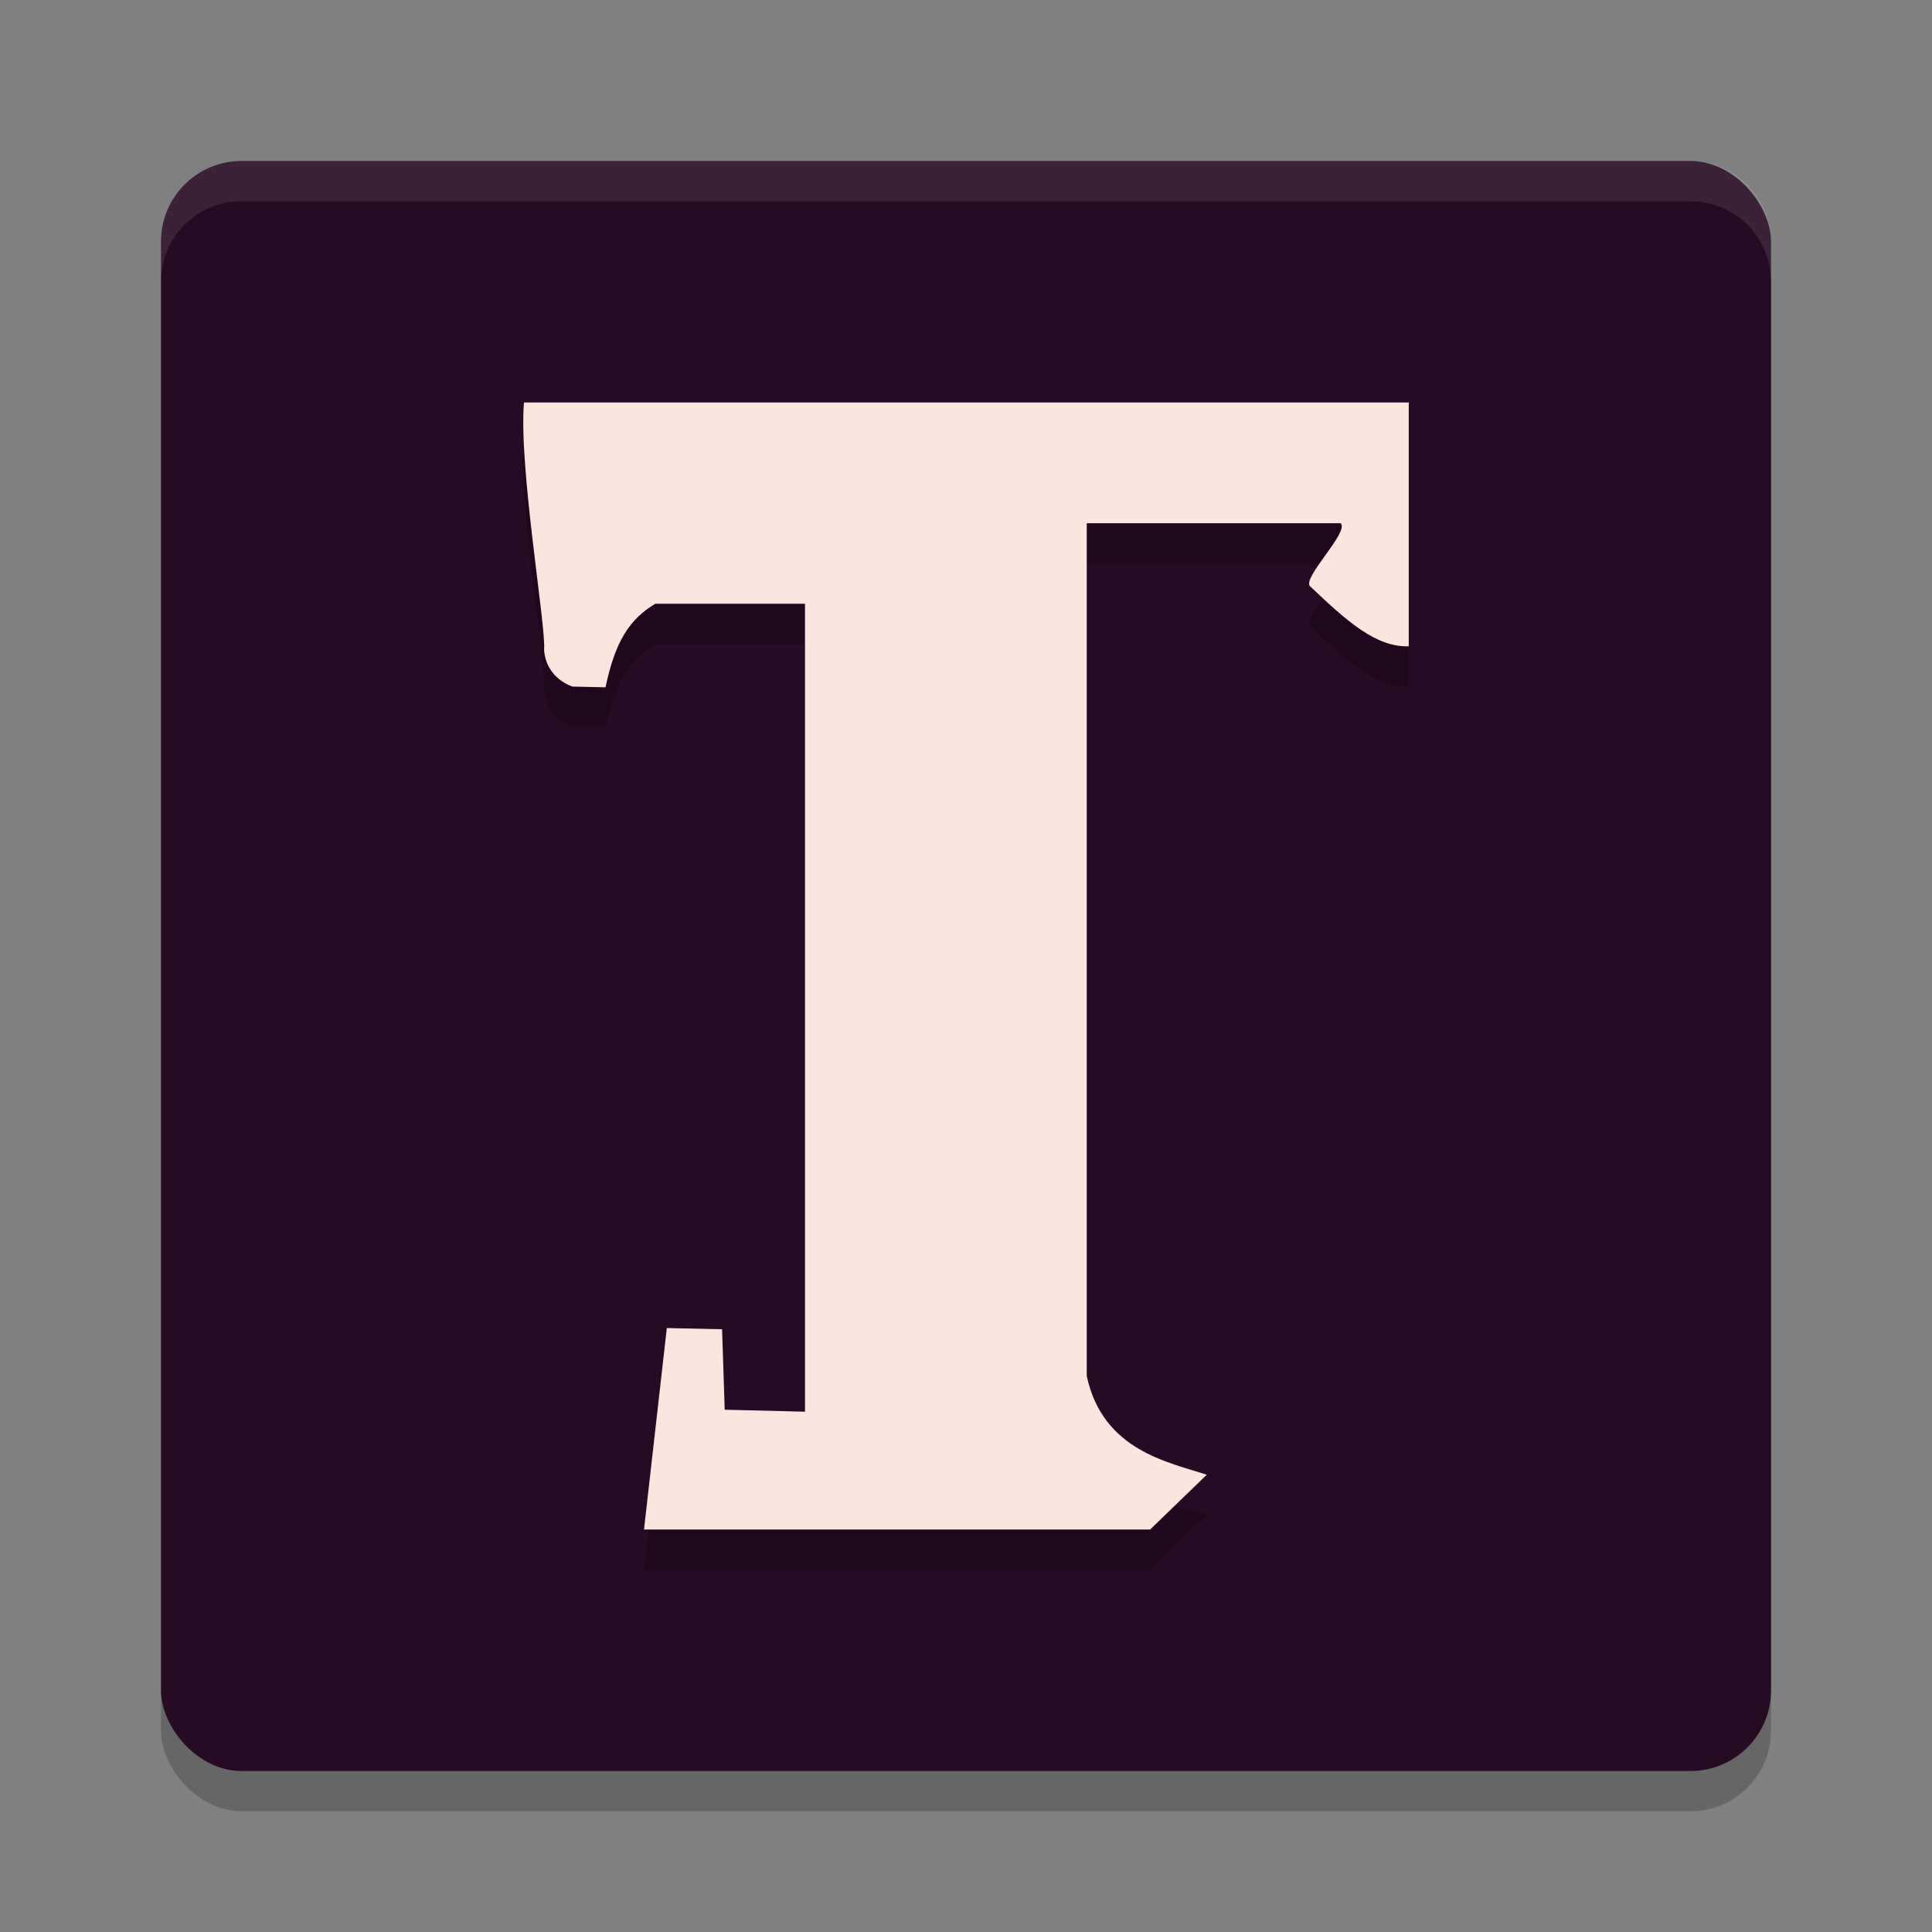 <svg xmlns="http://www.w3.org/2000/svg" width="48" height="48" version="1">
 <rect width="100%" height="100%" fill="#808080" stroke="none"/>
 <rect style="opacity:0.2" width="40" height="40" x="4" y="5" rx="2" ry="2"/>
 <rect style="fill:#270a24" width="40" height="40" x="4" y="4" rx="2" ry="2"/>
 <path style="opacity:0.2" d="m 13.018,11 c -0.136,1.598 0.557,5.6 0.499,6.133 0.042,0.73 0.708,0.925 0.708,0.925 l 0.819,0.018 C 15.283,16.945 15.63,16.391 16.28,16 H 20 V 36.073 L 18.005,36.024 17.94,34.025 16.567,33.995 16,39 l 12.575,1.5e-5 1.406,-1.36 C 29.035,37.325 27.4,37.044 27,35.188 V 14 h 6.31 c 0.214,0.223 -0.971,1.366 -0.761,1.566 0.941,0.895 1.64,1.512 2.451,1.492 v -6.058 z"/>
 <path style="fill:#fae5df" d="m 13.018,10 c -0.136,1.598 0.557,5.6 0.499,6.133 0.042,0.73 0.708,0.925 0.708,0.925 l 0.819,0.018 C 15.283,15.945 15.63,15.391 16.28,15 H 20 V 35.073 L 18.005,35.024 17.94,33.025 16.567,32.995 16,38 l 12.575,1.5e-5 1.406,-1.36 C 29.035,36.325 27.4,36.044 27,34.188 V 13 h 6.31 c 0.214,0.223 -0.971,1.366 -0.761,1.566 0.941,0.895 1.64,1.512 2.451,1.492 V 10 Z"/>
 <path style="fill:#ffffff;opacity:0.1" d="M 6 4 C 4.892 4 4 4.892 4 6 L 4 7 C 4 5.892 4.892 5 6 5 L 42 5 C 43.108 5 44 5.892 44 7 L 44 6 C 44 4.892 43.108 4 42 4 L 6 4 z"/>
</svg>
